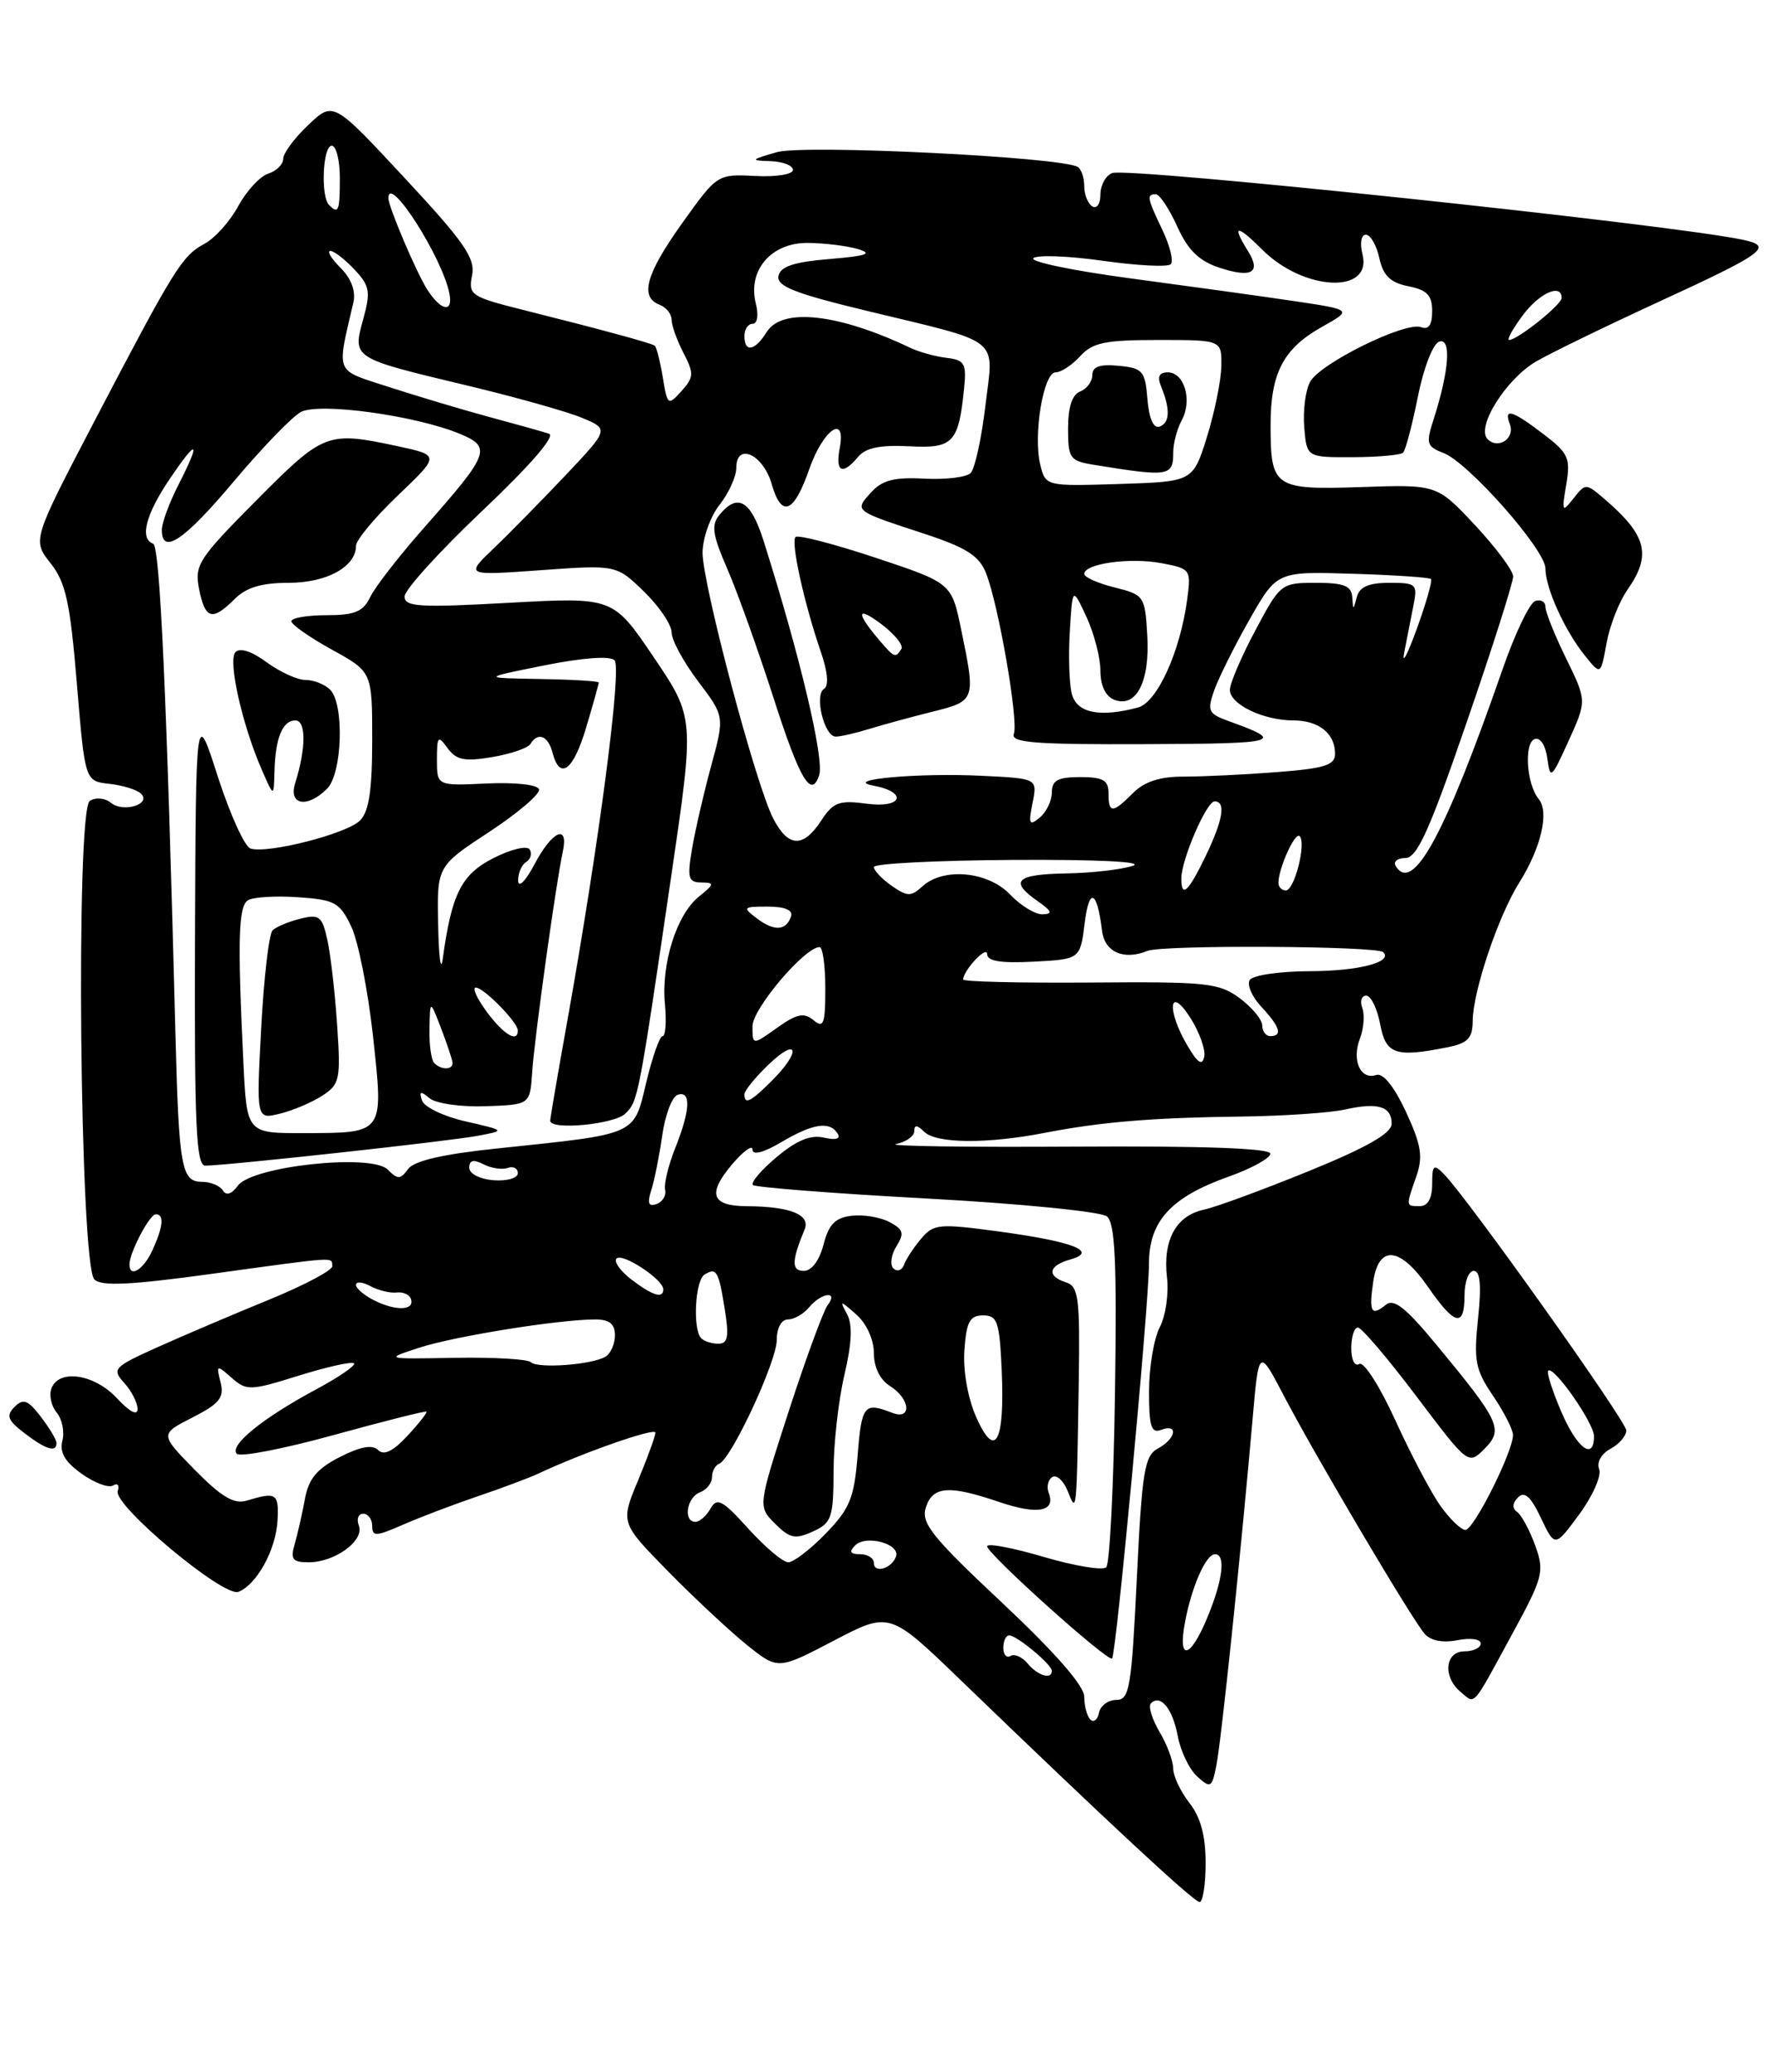 <?xml version="1.0" encoding="UTF-8" standalone="no"?>
<!DOCTYPE svg PUBLIC "-//W3C//DTD SVG 1.1//EN" "http://www.w3.org/Graphics/SVG/1.1/DTD/svg11.dtd" >
<svg xmlns="http://www.w3.org/2000/svg" xmlns:xlink="http://www.w3.org/1999/xlink" version="1.1" viewBox="0 0 219 256">
 <g >
 <path fill="currentColor"
d=" M 149.00 230.13 C 149.00 226.78 148.38 224.48 147.00 222.73 C 145.90 221.33 145.00 219.42 145.00 218.50 C 145.00 217.57 144.24 215.52 143.30 213.94 C 142.37 212.35 141.89 210.78 142.24 210.43 C 143.42 209.24 144.92 211.07 145.56 214.47 C 145.91 216.34 146.99 218.59 147.97 219.47 C 149.62 220.96 149.78 220.87 150.33 218.09 C 150.93 215.10 153.30 192.46 154.79 175.50 C 155.57 166.50 155.57 166.50 158.71 172.50 C 162.62 179.97 174.49 200.03 176.08 201.85 C 176.82 202.69 178.34 202.98 180.13 202.62 C 181.72 202.31 183.00 202.48 183.00 203.03 C 183.00 203.56 182.10 204.00 181.00 204.00 C 178.58 204.00 178.28 207.16 180.52 209.02 C 182.37 210.55 181.85 211.13 186.85 201.94 C 190.72 194.84 190.90 194.17 189.74 190.94 C 189.06 189.05 188.05 187.18 187.51 186.79 C 186.86 186.33 186.90 185.70 187.62 184.98 C 188.42 184.18 189.19 184.88 190.44 187.52 C 192.17 191.16 192.17 191.16 195.19 187.06 C 196.84 184.81 197.95 182.30 197.64 181.50 C 197.31 180.65 197.90 179.59 199.04 178.98 C 200.12 178.40 200.99 177.38 200.99 176.71 C 200.97 175.54 181.38 148.01 178.45 145.04 C 177.18 143.75 177.00 143.91 177.00 146.29 C 177.00 148.03 176.46 149.00 175.50 149.00 C 173.72 149.00 173.73 149.08 175.04 145.33 C 175.89 142.88 175.66 141.46 173.76 137.35 C 172.31 134.24 170.94 132.52 170.10 132.80 C 168.15 133.45 167.04 131.02 168.06 128.34 C 168.55 127.06 168.68 125.34 168.36 124.51 C 168.05 123.68 168.26 123.00 168.85 123.00 C 169.43 123.00 170.20 124.58 170.57 126.50 C 171.27 130.26 172.43 130.66 178.88 129.38 C 181.42 128.87 182.00 128.26 182.01 126.12 C 182.04 122.46 185.16 113.17 187.76 109.04 C 190.46 104.74 191.50 100.30 190.16 98.70 C 188.66 96.88 188.32 91.77 189.68 91.30 C 190.35 91.06 191.02 92.08 191.23 93.69 C 191.59 96.34 191.73 96.22 193.86 91.53 C 196.11 86.57 196.11 86.57 193.56 81.35 C 192.15 78.48 191.00 75.61 191.00 74.98 C 191.00 74.35 190.44 74.02 189.75 74.24 C 189.06 74.46 187.26 78.21 185.74 82.57 C 178.59 103.13 174.62 110.44 172.50 107.00 C 172.16 106.45 172.70 106.00 173.69 106.00 C 175.13 105.99 176.67 102.60 181.26 89.25 C 184.44 80.04 187.02 71.92 187.01 71.21 C 187.01 70.50 184.88 67.65 182.30 64.88 C 177.59 59.85 177.59 59.85 168.25 60.17 C 157.45 60.53 157.03 60.24 157.03 52.50 C 157.03 46.09 158.61 43.06 163.35 40.40 C 167.16 38.27 167.16 38.27 159.83 37.18 C 155.80 36.58 146.74 35.33 139.71 34.39 C 132.67 33.45 127.27 32.33 127.71 31.90 C 128.14 31.47 131.99 31.61 136.26 32.21 C 140.53 32.82 144.32 33.01 144.69 32.64 C 145.06 32.28 144.60 30.39 143.68 28.45 C 141.76 24.43 141.68 24.00 142.85 24.00 C 143.31 24.00 144.50 25.79 145.49 27.97 C 146.81 30.90 148.17 32.23 150.70 33.07 C 154.72 34.39 155.91 33.68 154.21 30.97 C 152.19 27.73 152.84 27.69 156.00 30.84 C 161.12 35.97 169.63 36.37 168.39 31.43 C 168.04 30.04 168.22 29.00 168.81 29.00 C 169.38 29.00 170.13 30.30 170.47 31.89 C 170.95 34.06 171.83 34.92 174.05 35.36 C 176.37 35.82 177.00 36.48 177.00 38.44 C 177.00 40.14 176.56 40.77 175.64 40.42 C 173.71 39.68 163.13 44.89 161.91 47.18 C 161.34 48.23 161.02 50.75 161.19 52.79 C 161.50 56.50 161.50 56.50 167.19 56.48 C 170.32 56.47 173.12 56.21 173.41 55.92 C 173.71 55.62 174.53 52.52 175.23 49.02 C 175.94 45.45 177.10 42.46 177.87 42.20 C 179.40 41.70 179.10 45.82 177.18 51.80 C 176.21 54.79 176.32 55.17 178.40 55.96 C 181.47 57.13 191.00 67.92 191.00 70.23 C 191.00 72.64 193.37 77.87 195.85 80.96 C 197.83 83.43 197.83 83.43 198.55 79.46 C 198.95 77.28 200.11 74.31 201.14 72.85 C 204.16 68.54 203.53 66.11 198.22 61.58 C 196.00 59.69 195.95 59.69 194.46 61.58 C 193.06 63.36 193.00 63.24 193.57 59.87 C 194.12 56.59 193.85 55.98 190.74 53.62 C 186.88 50.67 185.82 50.36 186.60 52.40 C 187.27 54.15 185.17 55.57 183.85 54.25 C 182.39 52.79 186.11 46.84 189.84 44.66 C 191.59 43.64 198.27 40.39 204.67 37.44 C 218.20 31.22 219.27 30.43 215.35 29.61 C 206.08 27.67 139.41 20.63 137.45 21.38 C 136.65 21.69 136.00 22.88 136.00 24.03 C 136.00 25.18 135.55 25.84 135.00 25.50 C 134.45 25.16 134.00 24.04 134.00 23.00 C 134.00 21.96 133.64 20.90 133.21 20.63 C 131.21 19.39 99.34 17.83 96.00 18.80 C 92.72 19.75 92.68 19.83 95.25 19.91 C 96.76 19.96 98.00 20.45 98.00 20.99 C 98.00 21.54 95.91 21.88 93.33 21.74 C 88.67 21.50 88.63 21.53 84.36 27.50 C 79.83 33.83 79.03 36.69 81.50 37.64 C 82.33 37.95 83.00 38.79 83.00 39.49 C 83.00 40.20 83.66 42.04 84.47 43.60 C 85.78 46.13 85.76 46.61 84.22 48.32 C 82.56 50.15 82.48 50.09 81.91 46.60 C 81.58 44.61 81.13 42.85 80.91 42.70 C 80.43 42.37 74.25 40.69 64.67 38.29 C 58.20 36.67 57.86 36.44 58.34 34.03 C 58.77 31.91 57.40 29.93 50.02 22.00 C 41.19 12.50 41.19 12.50 38.10 15.44 C 36.39 17.05 35.00 18.93 35.00 19.62 C 35.00 20.30 34.17 21.13 33.15 21.45 C 32.13 21.78 30.47 23.58 29.45 25.45 C 28.44 27.33 26.56 29.43 25.27 30.12 C 22.49 31.61 21.56 33.12 11.63 52.11 C 4.00 66.73 4.00 66.73 6.25 69.58 C 8.13 71.96 8.67 74.42 9.50 84.46 C 10.50 96.50 10.50 96.50 13.50 96.83 C 15.15 97.01 16.91 97.55 17.42 98.04 C 18.77 99.36 15.23 100.43 13.70 99.17 C 12.99 98.58 11.85 98.47 11.10 98.94 C 9.33 100.03 9.87 156.27 11.66 158.06 C 12.52 158.92 16.13 158.75 26.15 157.37 C 41.91 155.20 40.98 155.26 41.07 156.42 C 41.10 156.92 37.62 158.77 33.32 160.53 C 29.02 162.29 22.85 164.91 19.60 166.37 C 14.01 168.88 13.79 169.11 15.35 170.84 C 16.26 171.84 17.00 173.29 17.00 174.07 C 17.00 174.93 16.02 174.42 14.46 172.74 C 11.68 169.74 7.29 169.08 6.36 171.51 C 6.04 172.34 6.33 173.69 7.01 174.51 C 7.68 175.32 8.00 176.89 7.71 177.99 C 7.34 179.42 8.03 180.60 10.09 182.06 C 11.68 183.20 13.43 183.85 13.98 183.51 C 14.53 183.17 14.79 183.48 14.55 184.20 C 13.98 185.95 27.63 197.36 29.46 196.65 C 31.73 195.78 34.11 191.44 34.30 187.83 C 34.48 184.47 34.16 184.27 30.46 185.39 C 28.92 185.85 27.35 184.91 24.08 181.59 C 19.75 177.17 19.75 177.17 23.79 175.11 C 27.14 173.40 27.73 172.66 27.26 170.77 C 26.71 168.59 26.77 168.57 28.63 170.21 C 30.47 171.83 30.92 171.82 36.93 169.94 C 40.43 168.85 43.50 168.17 43.76 168.42 C 44.01 168.67 41.86 170.15 38.98 171.69 C 32.42 175.21 28.27 178.60 29.27 179.60 C 29.69 180.02 35.09 178.98 41.27 177.27 C 47.45 175.57 52.60 174.27 52.71 174.39 C 52.83 174.50 51.77 175.85 50.35 177.38 C 48.58 179.29 47.44 179.84 46.74 179.14 C 46.03 178.43 44.54 178.70 41.99 180.00 C 39.16 181.45 38.14 182.68 37.68 185.20 C 37.35 187.01 36.78 189.51 36.42 190.75 C 35.87 192.64 36.15 193.00 38.16 193.00 C 41.39 193.00 45.06 190.32 44.35 188.47 C 44.04 187.66 44.28 187.00 44.89 187.00 C 45.50 187.00 46.00 187.68 46.00 188.51 C 46.00 189.84 46.46 189.82 49.75 188.38 C 51.81 187.47 55.98 185.89 59.00 184.86 C 62.02 183.84 65.40 182.57 66.50 182.06 C 71.96 179.48 81.00 176.32 81.00 176.98 C 81.00 177.40 80.03 180.07 78.84 182.93 C 76.68 188.12 76.68 188.12 82.59 194.14 C 85.84 197.45 90.22 201.53 92.32 203.22 C 96.15 206.29 96.15 206.29 103.05 202.68 C 109.94 199.08 109.94 199.08 118.72 207.55 C 136.58 224.78 147.52 234.95 148.25 234.97 C 148.66 234.99 149.00 232.81 149.00 230.13 Z  M 6.98 178.25 C 6.97 177.84 6.09 176.38 5.03 175.00 C 3.45 172.94 2.88 172.73 1.80 173.80 C 0.73 174.88 0.94 175.45 3.00 177.03 C 5.65 179.07 7.01 179.49 6.98 178.25 Z  M 134.75 212.42 C 134.34 212.01 134.00 210.73 134.00 209.60 C 134.00 208.26 130.38 204.13 123.86 198.01 C 115.18 189.87 113.81 188.16 114.42 186.24 C 115.27 183.59 117.26 183.43 123.49 185.55 C 128.24 187.16 130.50 186.75 129.61 184.43 C 129.32 183.68 129.52 182.80 130.05 182.47 C 130.58 182.14 131.43 182.91 131.95 184.19 C 133.08 187.02 133.06 187.20 133.32 170.74 C 133.48 160.32 133.30 158.91 131.75 158.42 C 129.33 157.65 129.56 156.36 132.25 155.60 C 135.79 154.61 132.71 153.39 123.50 152.14 C 116.02 151.13 115.39 151.19 113.83 153.04 C 112.91 154.13 111.96 155.58 111.72 156.26 C 111.47 156.94 110.89 157.14 110.42 156.70 C 109.96 156.27 110.12 155.04 110.78 153.98 C 111.79 152.36 111.66 151.89 109.94 150.97 C 108.82 150.37 106.71 150.02 105.26 150.19 C 103.22 150.43 102.42 151.25 101.78 153.75 C 101.28 155.70 100.31 157.00 99.35 157.00 C 97.80 157.00 97.82 155.81 99.44 151.88 C 100.20 150.06 97.66 149.04 92.31 149.01 C 87.94 148.99 87.39 147.51 90.43 143.90 C 91.84 142.22 93.00 141.38 93.00 142.02 C 93.00 142.75 94.36 142.40 96.56 141.10 C 100.49 138.78 102.55 138.47 103.52 140.04 C 103.93 140.70 103.31 140.88 101.83 140.54 C 100.19 140.16 98.47 140.86 96.01 142.92 C 94.08 144.53 92.76 146.09 93.05 146.39 C 93.35 146.68 103.02 147.44 114.55 148.06 C 126.11 148.69 136.08 149.68 136.80 150.27 C 137.82 151.10 138.04 155.94 137.80 172.09 C 137.64 183.50 137.15 193.19 136.72 193.61 C 136.30 194.04 132.81 193.46 128.97 192.33 C 125.14 191.20 122.00 190.61 122.00 191.02 C 122.00 191.96 136.96 205.38 137.44 204.88 C 137.96 204.33 142.00 161.13 142.00 156.12 C 142.00 150.85 144.71 147.89 151.87 145.35 C 154.69 144.35 157.00 143.07 157.00 142.52 C 157.00 141.85 148.59 141.55 132.75 141.65 C 119.41 141.73 109.51 141.59 110.75 141.33 C 111.99 141.07 113.00 140.35 113.00 139.73 C 113.00 138.93 113.35 138.95 114.20 139.80 C 115.68 141.28 121.96 141.34 129.11 139.95 C 136.12 138.59 142.39 138.07 153.71 137.93 C 158.78 137.86 164.40 137.47 166.21 137.07 C 170.29 136.15 172.00 136.67 171.99 138.83 C 171.98 140.01 168.94 141.74 161.74 144.68 C 156.11 146.97 150.28 149.12 148.78 149.44 C 145.33 150.18 143.69 153.22 144.23 157.84 C 144.46 159.82 144.06 162.58 143.33 163.97 C 142.61 165.36 142.01 168.91 142.01 171.86 C 142.00 176.21 142.28 177.11 143.50 176.64 C 145.67 175.81 145.35 177.74 143.11 178.94 C 141.45 179.83 141.14 181.71 140.50 194.97 C 139.84 208.55 139.60 210.00 137.96 210.00 C 136.96 210.00 136.00 210.72 135.82 211.59 C 135.65 212.46 135.16 212.84 134.75 212.42 Z  M 127.01 205.51 C 126.33 204.69 125.37 204.27 124.89 204.57 C 124.40 204.87 124.00 204.42 124.00 203.56 C 124.00 202.70 124.34 202.01 124.75 202.03 C 125.72 202.08 130.00 205.64 130.00 206.41 C 130.00 207.53 128.24 207.00 127.01 205.51 Z  M 146.45 200.41 C 147.28 195.99 149.04 192.00 150.16 192.00 C 151.51 192.00 151.14 195.15 149.25 199.74 C 147.12 204.93 145.53 205.31 146.45 200.41 Z  M 108.00 193.08 C 108.00 192.49 107.23 192.00 106.30 192.00 C 105.06 192.00 104.90 191.70 105.70 190.90 C 107.03 189.57 111.26 190.72 110.74 192.27 C 110.24 193.77 108.00 194.43 108.00 193.08 Z  M 92.49 188.85 C 89.29 185.31 88.61 184.95 87.82 186.35 C 87.32 187.26 86.47 188.00 85.95 188.00 C 84.41 188.00 84.86 184.99 86.50 184.36 C 87.33 184.05 88.00 183.20 88.00 182.48 C 88.00 181.76 88.39 181.02 88.88 180.83 C 90.38 180.26 96.00 168.19 96.00 165.53 C 96.00 164.05 96.57 163.00 97.38 163.00 C 98.14 163.00 99.32 162.32 100.00 161.50 C 101.53 159.66 103.69 159.42 102.28 161.25 C 101.76 161.94 99.60 167.81 97.49 174.30 C 93.66 186.11 93.66 186.11 95.79 188.23 C 97.61 190.05 98.28 190.19 100.46 189.20 C 102.78 188.14 103.00 187.51 103.02 181.77 C 103.02 178.32 103.63 172.96 104.36 169.85 C 105.28 165.94 105.38 163.63 104.69 162.35 C 103.74 160.60 103.80 160.60 105.84 162.40 C 107.10 163.51 108.00 165.50 108.00 167.15 C 108.00 168.90 108.76 170.46 110.00 171.23 C 112.52 172.81 112.73 175.50 110.25 174.53 C 106.81 173.19 106.49 173.58 106.00 179.70 C 105.57 185.07 105.04 186.36 102.05 189.45 C 100.16 191.40 98.07 193.00 97.42 193.00 C 96.77 193.00 94.55 191.13 92.49 188.85 Z  M 178.03 186.04 C 176.87 184.42 174.37 179.67 172.46 175.49 C 170.56 171.30 168.55 168.16 168.00 168.50 C 167.43 168.85 167.00 168.01 167.00 166.56 C 167.00 165.15 167.37 164.00 167.82 164.00 C 168.27 164.00 171.53 167.82 175.05 172.49 C 181.46 180.98 181.46 180.98 183.46 178.99 C 185.84 176.60 185.40 175.64 177.53 166.13 C 173.71 161.51 172.26 160.37 171.26 161.20 C 169.47 162.68 169.15 162.06 169.73 158.25 C 170.42 153.74 173.06 154.03 176.50 159.00 C 179.81 163.78 181.00 164.04 181.00 160.00 C 181.00 158.35 181.51 157.00 182.14 157.00 C 182.94 157.00 183.10 158.78 182.67 162.90 C 182.12 168.10 182.34 169.23 184.53 172.44 C 185.89 174.45 187.00 176.63 186.99 177.29 C 186.97 179.37 182.14 189.00 181.11 189.00 C 180.58 189.00 179.19 187.67 178.03 186.04 Z  M 120.64 175.05 C 119.60 172.68 119.01 169.32 119.19 166.78 C 119.44 163.27 119.86 162.50 121.50 162.50 C 123.27 162.50 123.53 163.27 123.80 169.26 C 124.19 178.21 123.00 180.39 120.64 175.05 Z  M 192.94 174.36 C 191.85 171.81 191.12 169.54 191.34 169.33 C 192.01 168.66 197.00 175.80 197.00 177.43 C 197.00 180.51 194.89 178.92 192.94 174.36 Z  M 65.61 168.28 C 65.23 167.90 61.00 167.66 56.21 167.74 C 47.50 167.90 47.50 167.90 51.82 166.49 C 56.18 165.07 69.09 163.00 73.57 163.00 C 75.31 163.00 76.00 163.55 76.00 164.94 C 76.00 166.01 75.48 167.20 74.85 167.59 C 73.22 168.60 66.44 169.10 65.61 168.28 Z  M 86.67 165.33 C 85.59 164.26 85.90 158.18 87.07 157.46 C 88.55 156.54 88.82 156.99 89.58 161.79 C 90.12 165.12 89.95 166.00 88.79 166.00 C 87.99 166.00 87.03 165.70 86.67 165.33 Z  M 46.25 160.65 C 45.01 160.03 44.00 159.17 44.00 158.73 C 44.00 158.29 44.81 158.36 45.79 158.89 C 46.78 159.42 48.24 159.77 49.04 159.67 C 49.84 159.58 50.64 159.95 50.80 160.50 C 51.23 161.91 48.91 161.98 46.25 160.65 Z  M 78.01 158.05 C 76.65 157.00 75.83 155.84 76.20 155.47 C 76.92 154.75 81.92 158.02 81.97 159.25 C 82.02 160.49 80.65 160.07 78.01 158.05 Z  M 16.00 156.20 C 16.00 154.75 18.48 150.02 19.25 150.01 C 20.32 150.00 20.18 151.51 18.84 154.45 C 17.74 156.86 16.00 157.93 16.00 156.20 Z  M 80.49 147.03 C 80.88 145.82 81.49 142.76 81.85 140.24 C 82.21 137.73 83.06 135.48 83.75 135.25 C 85.44 134.69 85.32 137.15 83.45 141.83 C 82.60 143.96 82.04 146.28 82.20 146.98 C 82.37 147.68 81.89 148.47 81.15 148.74 C 80.15 149.11 79.97 148.65 80.49 147.03 Z  M 27.54 147.06 C 27.18 146.48 26.02 146.00 24.96 146.00 C 22.43 146.00 22.11 144.24 21.69 128.00 C 20.61 86.02 19.77 67.46 18.93 67.17 C 17.23 66.56 18.00 63.55 21.02 59.10 C 24.47 54.01 24.87 54.38 22.00 60.00 C 20.90 62.16 20.00 64.61 20.00 65.46 C 20.00 68.63 22.75 66.78 28.89 59.48 C 32.37 55.34 36.10 51.48 37.18 50.90 C 39.44 49.69 51.28 51.31 56.80 53.58 C 60.82 55.24 60.52 56.02 52.41 65.19 C 49.35 68.66 46.35 72.51 45.76 73.75 C 44.88 75.57 43.85 76.00 40.34 76.00 C 37.95 76.00 36.01 76.34 36.01 76.75 C 36.02 77.16 38.27 78.74 41.01 80.25 C 46.00 83.00 46.00 83.00 46.00 91.43 C 46.00 97.59 45.60 100.26 44.50 101.36 C 42.85 103.01 33.04 105.51 30.95 104.82 C 30.23 104.58 28.42 100.58 26.92 95.94 C 24.21 87.50 24.21 87.50 24.10 115.75 C 24.02 139.07 24.24 144.00 25.37 144.00 C 27.91 144.00 55.46 140.99 59.00 140.32 C 62.50 139.67 62.50 139.67 57.57 138.54 C 54.86 137.93 52.42 136.76 52.16 135.96 C 51.77 134.80 51.97 134.74 53.10 135.68 C 53.89 136.33 56.99 136.77 60.02 136.66 C 65.50 136.47 65.50 136.47 65.77 132.48 C 66.04 128.29 68.71 109.09 69.55 105.25 C 70.32 101.72 68.25 102.61 66.07 106.75 C 64.96 108.84 64.07 109.75 64.04 108.81 C 64.02 107.88 64.46 106.84 65.02 106.49 C 65.58 106.14 65.78 105.45 65.46 104.94 C 65.15 104.43 63.15 104.90 60.98 106.01 C 57.01 108.03 55.82 110.41 54.71 118.50 C 54.48 120.15 54.23 118.24 54.15 114.26 C 54.00 107.01 54.00 107.01 60.48 102.76 C 64.04 100.42 66.81 98.05 66.62 97.50 C 66.43 96.93 63.62 96.63 60.14 96.79 C 54.00 97.08 54.00 97.08 54.00 93.85 C 54.00 90.92 54.13 90.79 55.32 92.43 C 56.40 93.90 57.42 94.10 60.82 93.53 C 63.11 93.14 65.24 92.42 65.55 91.91 C 66.49 90.39 67.74 90.88 68.29 93.00 C 69.20 96.46 70.87 95.19 72.46 89.82 C 73.31 86.97 74.00 84.49 74.00 84.32 C 74.00 84.14 70.74 83.95 66.75 83.88 C 59.50 83.76 59.50 83.76 67.27 82.20 C 72.04 81.25 75.40 81.00 75.95 81.57 C 76.88 82.52 74.03 104.27 70.10 126.20 C 68.94 132.64 68.00 138.15 68.00 138.45 C 68.00 139.66 75.95 138.90 77.29 137.57 C 78.87 135.99 78.91 135.77 82.98 108.08 C 85.83 88.65 85.83 88.65 80.80 81.20 C 75.77 73.76 75.77 73.76 62.89 74.47 C 51.81 75.08 50.00 74.97 50.00 73.69 C 50.00 72.87 54.32 68.11 59.60 63.11 C 65.52 57.50 68.69 53.85 67.85 53.58 C 67.11 53.33 63.80 52.41 60.50 51.52 C 57.20 50.63 51.66 48.97 48.19 47.85 C 41.25 45.59 41.59 46.39 43.68 37.34 C 43.99 35.97 43.41 34.41 42.09 33.09 C 40.94 31.94 40.37 31.00 40.83 31.00 C 41.28 31.00 42.62 32.03 43.80 33.29 C 45.70 35.31 45.83 36.03 44.89 39.43 C 43.56 44.26 43.48 44.22 57.50 47.57 C 63.55 49.01 70.02 50.83 71.89 51.60 C 75.28 53.01 75.28 53.01 69.89 58.72 C 66.92 61.85 62.92 65.93 61.00 67.76 C 57.50 71.11 57.50 71.11 66.84 70.44 C 76.17 69.77 76.17 69.77 79.59 73.08 C 81.46 74.90 83.00 77.17 83.00 78.12 C 83.00 79.07 84.48 81.79 86.28 84.17 C 89.56 88.50 89.56 88.50 87.88 94.66 C 86.96 98.04 85.90 102.65 85.52 104.91 C 84.92 108.46 85.07 109.00 86.66 109.02 C 88.33 109.04 88.31 109.20 86.37 110.77 C 83.61 113.00 81.70 119.07 82.18 124.06 C 82.38 126.23 82.26 128.00 81.89 128.00 C 81.53 128.00 80.62 130.57 79.87 133.72 C 78.29 140.32 78.89 140.05 61.52 141.87 C 54.76 142.57 51.18 143.40 50.44 144.41 C 49.49 145.72 49.15 145.73 47.91 144.48 C 45.91 142.48 31.16 144.06 29.40 146.47 C 28.62 147.53 27.96 147.74 27.54 147.06 Z  M 40.43 97.43 C 42.31 95.54 42.57 86.97 40.80 85.20 C 40.14 84.54 38.77 84.00 37.76 84.00 C 36.75 84.00 34.58 83.01 32.95 81.81 C 31.13 80.46 29.65 79.98 29.10 80.56 C 28.14 81.58 29.92 89.53 32.37 95.13 C 33.84 98.50 33.84 98.50 33.92 95.33 C 34.03 91.17 34.91 89.00 36.51 89.00 C 37.85 89.00 37.83 92.46 36.48 96.75 C 35.62 99.47 37.98 99.88 40.43 97.43 Z  M 29.00 74.00 C 30.43 72.57 32.33 72.00 35.67 72.00 C 40.39 72.00 44.00 70.01 44.00 67.42 C 44.00 66.72 46.33 63.92 49.19 61.19 C 54.37 56.25 54.37 56.25 49.14 55.12 C 40.44 53.26 40.03 53.41 31.71 61.79 C 24.51 69.03 24.01 69.81 24.61 72.79 C 25.35 76.52 26.24 76.76 29.00 74.00 Z  M 58.00 144.25 C 58.00 143.32 58.51 143.19 59.75 143.83 C 60.71 144.32 62.06 144.53 62.75 144.28 C 63.44 144.04 64.00 144.33 64.00 144.93 C 64.00 145.54 62.65 145.93 61.00 145.80 C 59.29 145.67 58.00 145.00 58.00 144.25 Z  M 30.08 131.25 C 29.34 116.02 29.46 111.95 30.65 111.21 C 31.29 110.82 34.07 110.65 36.83 110.84 C 41.40 111.15 42.00 111.49 43.42 114.48 C 44.28 116.29 45.48 122.38 46.10 128.01 C 47.42 140.15 47.55 139.96 37.50 139.98 C 30.50 140.00 30.50 140.00 30.08 131.25 Z  M 39.83 135.36 C 41.99 133.96 42.12 133.35 41.67 126.68 C 41.41 122.73 40.87 118.00 40.47 116.17 C 39.82 113.19 39.48 112.91 37.13 113.49 C 35.68 113.85 34.13 114.50 33.69 114.93 C 33.24 115.37 32.61 120.80 32.28 127.01 C 31.68 138.30 31.68 138.30 34.59 137.58 C 36.19 137.19 38.55 136.19 39.83 135.36 Z  M 92.00 135.19 C 92.00 134.74 93.35 133.08 95.00 131.50 C 98.63 128.02 99.06 129.85 95.45 133.45 C 92.77 136.14 92.00 136.52 92.00 135.19 Z  M 53.67 131.33 C 53.30 130.97 53.03 129.05 53.08 127.08 C 53.15 123.50 53.15 123.50 54.50 127.00 C 55.24 128.93 55.88 130.84 55.92 131.25 C 56.02 132.18 54.57 132.23 53.67 131.33 Z  M 146.75 129.17 C 144.15 124.75 144.47 121.61 147.10 125.72 C 148.23 127.49 149.01 129.66 148.83 130.54 C 148.59 131.71 148.02 131.33 146.75 129.17 Z  M 93.00 126.77 C 93.00 124.62 99.46 117.00 101.29 117.00 C 101.68 117.00 102.00 119.31 102.00 122.12 C 102.00 126.51 101.79 127.07 100.54 126.03 C 99.36 125.05 98.47 125.24 96.04 126.97 C 93.00 129.14 93.00 129.14 93.00 126.77 Z  M 60.16 125.00 C 58.94 123.35 58.33 122.00 58.80 122.00 C 59.79 122.00 64.00 126.30 64.00 127.31 C 64.00 128.87 62.24 127.81 60.16 125.00 Z  M 156.00 126.69 C 156.00 125.97 154.74 124.45 153.21 123.31 C 150.65 121.42 149.12 121.26 134.71 121.38 C 126.07 121.44 119.01 121.28 119.03 121.00 C 119.11 119.80 122.00 116.74 122.00 117.86 C 122.00 118.74 123.68 119.01 127.75 118.80 C 133.50 118.50 133.50 118.50 134.06 114.00 C 134.61 109.54 135.60 109.99 136.20 114.99 C 136.52 117.62 138.89 118.67 141.81 117.47 C 143.66 116.71 170.18 116.85 170.96 117.63 C 172.19 118.86 167.88 119.97 161.81 119.98 C 158.13 119.99 154.82 120.48 154.45 121.07 C 154.09 121.66 154.74 123.16 155.90 124.39 C 158.19 126.84 158.55 128.00 157.00 128.00 C 156.45 128.00 156.00 127.41 156.00 126.69 Z  M 93.56 113.47 C 91.73 112.08 91.80 112.00 94.89 112.00 C 96.98 112.00 98.02 112.43 97.77 113.19 C 97.17 114.99 95.71 115.09 93.56 113.47 Z  M 124.85 110.52 C 122.14 107.65 116.63 107.12 114.02 109.48 C 112.58 110.79 112.13 110.78 110.19 109.42 C 108.99 108.58 108.00 107.54 108.00 107.11 C 108.00 106.68 115.76 106.29 125.25 106.23 C 135.70 106.17 141.51 106.46 140.00 106.96 C 138.62 107.42 134.91 107.85 131.75 107.90 C 125.56 108.01 124.70 108.85 128.25 111.33 C 130.01 112.56 130.14 112.91 128.85 112.95 C 127.95 112.98 126.15 111.88 124.85 110.52 Z  M 146.00 108.52 C 146.00 106.21 149.11 99.00 150.11 99.00 C 151.54 99.00 151.15 101.31 148.98 105.81 C 146.85 110.21 146.00 110.99 146.00 108.52 Z  M 158.00 109.07 C 158.00 107.27 160.06 102.73 160.62 103.29 C 161.47 104.14 159.98 110.00 158.92 110.00 C 158.41 110.00 158.00 109.58 158.00 109.07 Z  M 95.56 101.11 C 93.40 96.95 86.80 72.08 86.83 68.25 C 86.85 66.46 87.79 63.81 88.93 62.36 C 90.07 60.92 91.00 58.86 91.00 57.79 C 91.00 54.61 94.32 56.12 95.37 59.79 C 96.58 64.02 98.11 63.42 100.00 58.00 C 101.72 53.05 104.61 51.04 103.78 55.37 C 103.21 58.33 104.12 58.76 106.05 56.44 C 106.98 55.32 108.79 54.95 112.33 55.13 C 117.82 55.43 118.47 54.73 119.16 47.91 C 119.46 44.91 119.20 44.47 117.00 44.21 C 115.62 44.05 113.60 43.49 112.50 42.97 C 103.62 38.74 96.66 37.97 94.77 41.00 C 93.29 43.37 92.00 43.60 92.00 41.50 C 92.00 40.67 92.46 40.00 93.02 40.00 C 93.61 40.00 93.77 38.94 93.41 37.49 C 92.38 33.41 95.29 30.00 99.77 30.01 C 101.82 30.02 104.62 30.36 106.00 30.76 C 107.94 31.34 107.16 31.61 102.51 32.00 C 98.08 32.37 96.44 32.92 96.21 34.10 C 95.97 35.37 98.25 36.26 107.21 38.42 C 124.05 42.49 122.82 41.50 121.78 50.15 C 121.30 54.19 120.48 57.92 119.96 58.44 C 119.44 58.96 116.86 59.27 114.22 59.13 C 110.51 58.93 109.02 59.32 107.65 60.84 C 105.57 63.13 105.51 63.08 114.15 65.91 C 119.44 67.65 121.01 68.65 121.86 70.80 C 123.42 74.75 125.90 89.09 125.30 90.66 C 124.88 91.75 127.91 91.99 141.64 91.93 C 158.18 91.87 158.97 91.64 151.79 89.06 C 149.34 88.17 149.17 87.81 150.06 85.29 C 150.60 83.76 152.56 79.82 154.42 76.55 C 157.81 70.59 157.81 70.59 167.15 70.88 C 172.29 71.04 176.66 71.33 176.85 71.53 C 177.05 71.72 176.26 74.49 175.10 77.69 C 173.94 80.88 173.24 82.21 173.54 80.63 C 173.85 79.06 174.36 76.47 174.67 74.88 C 175.22 72.14 175.08 72.00 171.70 72.00 C 169.16 72.00 168.02 72.50 167.69 73.75 C 167.25 75.42 167.23 75.42 167.12 73.75 C 167.02 72.37 166.08 72.00 162.64 72.00 C 158.34 72.00 158.23 72.08 155.14 77.89 C 153.41 81.13 152.00 84.43 152.00 85.23 C 152.00 87.01 156.14 89.00 159.85 89.00 C 162.99 89.00 165.00 90.61 165.00 93.12 C 165.00 94.53 163.72 94.93 157.75 95.39 C 153.76 95.70 148.60 95.94 146.29 95.94 C 143.37 95.93 141.45 96.55 140.04 97.96 C 137.49 100.51 137.00 100.51 137.00 98.00 C 137.00 96.38 136.33 96.00 133.50 96.00 C 130.74 96.00 130.00 96.40 130.00 97.88 C 130.00 98.91 129.33 100.32 128.50 101.00 C 127.21 102.07 127.08 101.83 127.61 99.21 C 128.22 96.17 128.22 96.17 121.36 95.84 C 113.52 95.45 103.98 96.31 107.92 97.05 C 112.23 97.85 111.54 99.88 107.15 99.29 C 103.70 98.83 102.99 99.09 101.49 101.38 C 99.26 104.78 97.41 104.70 95.56 101.11 Z  M 101.24 95.77 C 101.90 93.79 98.86 80.98 94.35 66.75 C 92.78 61.83 91.18 60.88 88.95 63.56 C 87.87 64.86 88.03 66.00 89.90 70.31 C 91.14 73.16 93.71 80.34 95.61 86.25 C 98.85 96.33 100.26 98.71 101.24 95.77 Z  M 107.43 90.05 C 109.12 89.53 112.64 88.57 115.25 87.92 C 120.56 86.60 120.60 86.50 118.80 77.83 C 117.61 72.03 117.61 72.03 108.24 68.91 C 103.09 67.20 98.63 66.04 98.32 66.34 C 97.71 66.95 99.38 74.52 101.46 80.57 C 102.30 83.01 102.45 84.72 101.85 85.09 C 100.61 85.86 101.87 91.00 103.29 91.00 C 103.88 91.00 105.74 90.57 107.43 90.05 Z  M 132.46 85.70 C 132.14 84.43 132.03 80.94 132.22 77.95 C 132.55 72.50 132.55 72.50 134.28 76.22 C 135.22 78.26 136.00 81.25 136.00 82.86 C 136.00 84.71 136.64 86.03 137.72 86.45 C 140.44 87.49 142.13 84.19 141.79 78.50 C 141.51 73.63 141.40 73.48 137.75 72.57 C 135.69 72.06 134.00 71.31 134.00 70.90 C 134.00 69.63 139.65 68.84 143.53 69.57 C 147.15 70.25 147.22 70.35 146.72 74.08 C 145.85 80.53 143.01 86.76 140.65 87.40 C 135.90 88.67 133.06 88.08 132.46 85.70 Z  M 128.57 57.43 C 127.66 53.80 128.95 46.00 130.46 46.00 C 131.14 46.00 132.50 45.10 133.50 44.00 C 135.02 42.32 136.58 42.00 143.15 42.00 C 151.00 42.00 151.00 42.00 150.94 45.25 C 150.91 47.04 150.10 50.98 149.16 54.00 C 147.43 59.50 147.43 59.50 138.33 59.79 C 129.24 60.07 129.23 60.07 128.57 57.43 Z  M 145.00 55.88 C 145.00 54.77 145.47 52.98 146.06 51.90 C 147.38 49.43 146.37 46.00 144.33 46.00 C 143.25 46.00 143.00 46.53 143.50 47.75 C 144.65 50.55 144.59 52.25 143.31 52.70 C 142.56 52.97 142.01 51.72 141.81 49.31 C 141.53 45.82 141.23 45.47 138.25 45.19 C 135.93 44.96 135.00 45.29 135.00 46.33 C 135.00 47.13 134.32 48.05 133.50 48.36 C 132.51 48.74 132.00 50.30 132.00 52.92 C 132.00 56.65 132.21 56.94 135.25 57.43 C 144.49 58.93 145.00 58.85 145.00 55.88 Z  M 188.16 39.00 C 190.22 36.21 193.00 34.95 193.00 36.81 C 193.00 37.64 187.55 42.00 186.51 42.00 C 186.20 42.00 186.94 40.65 188.16 39.00 Z  M 52.79 35.75 C 51.45 33.64 48.00 25.54 48.00 24.48 C 48.00 21.38 54.65 31.76 55.54 36.25 C 56.03 38.71 54.50 38.43 52.79 35.75 Z  M 40.67 25.33 C 39.61 24.28 39.89 18.00 41.00 18.00 C 41.55 18.00 42.00 19.80 42.00 22.00 C 42.00 26.09 41.83 26.50 40.67 25.33 Z  M 108.81 79.25 C 105.79 75.73 105.79 74.78 108.82 77.02 C 110.52 78.29 111.69 79.70 111.40 80.16 C 110.69 81.31 110.53 81.25 108.81 79.25 Z "/>
</g>
</svg>